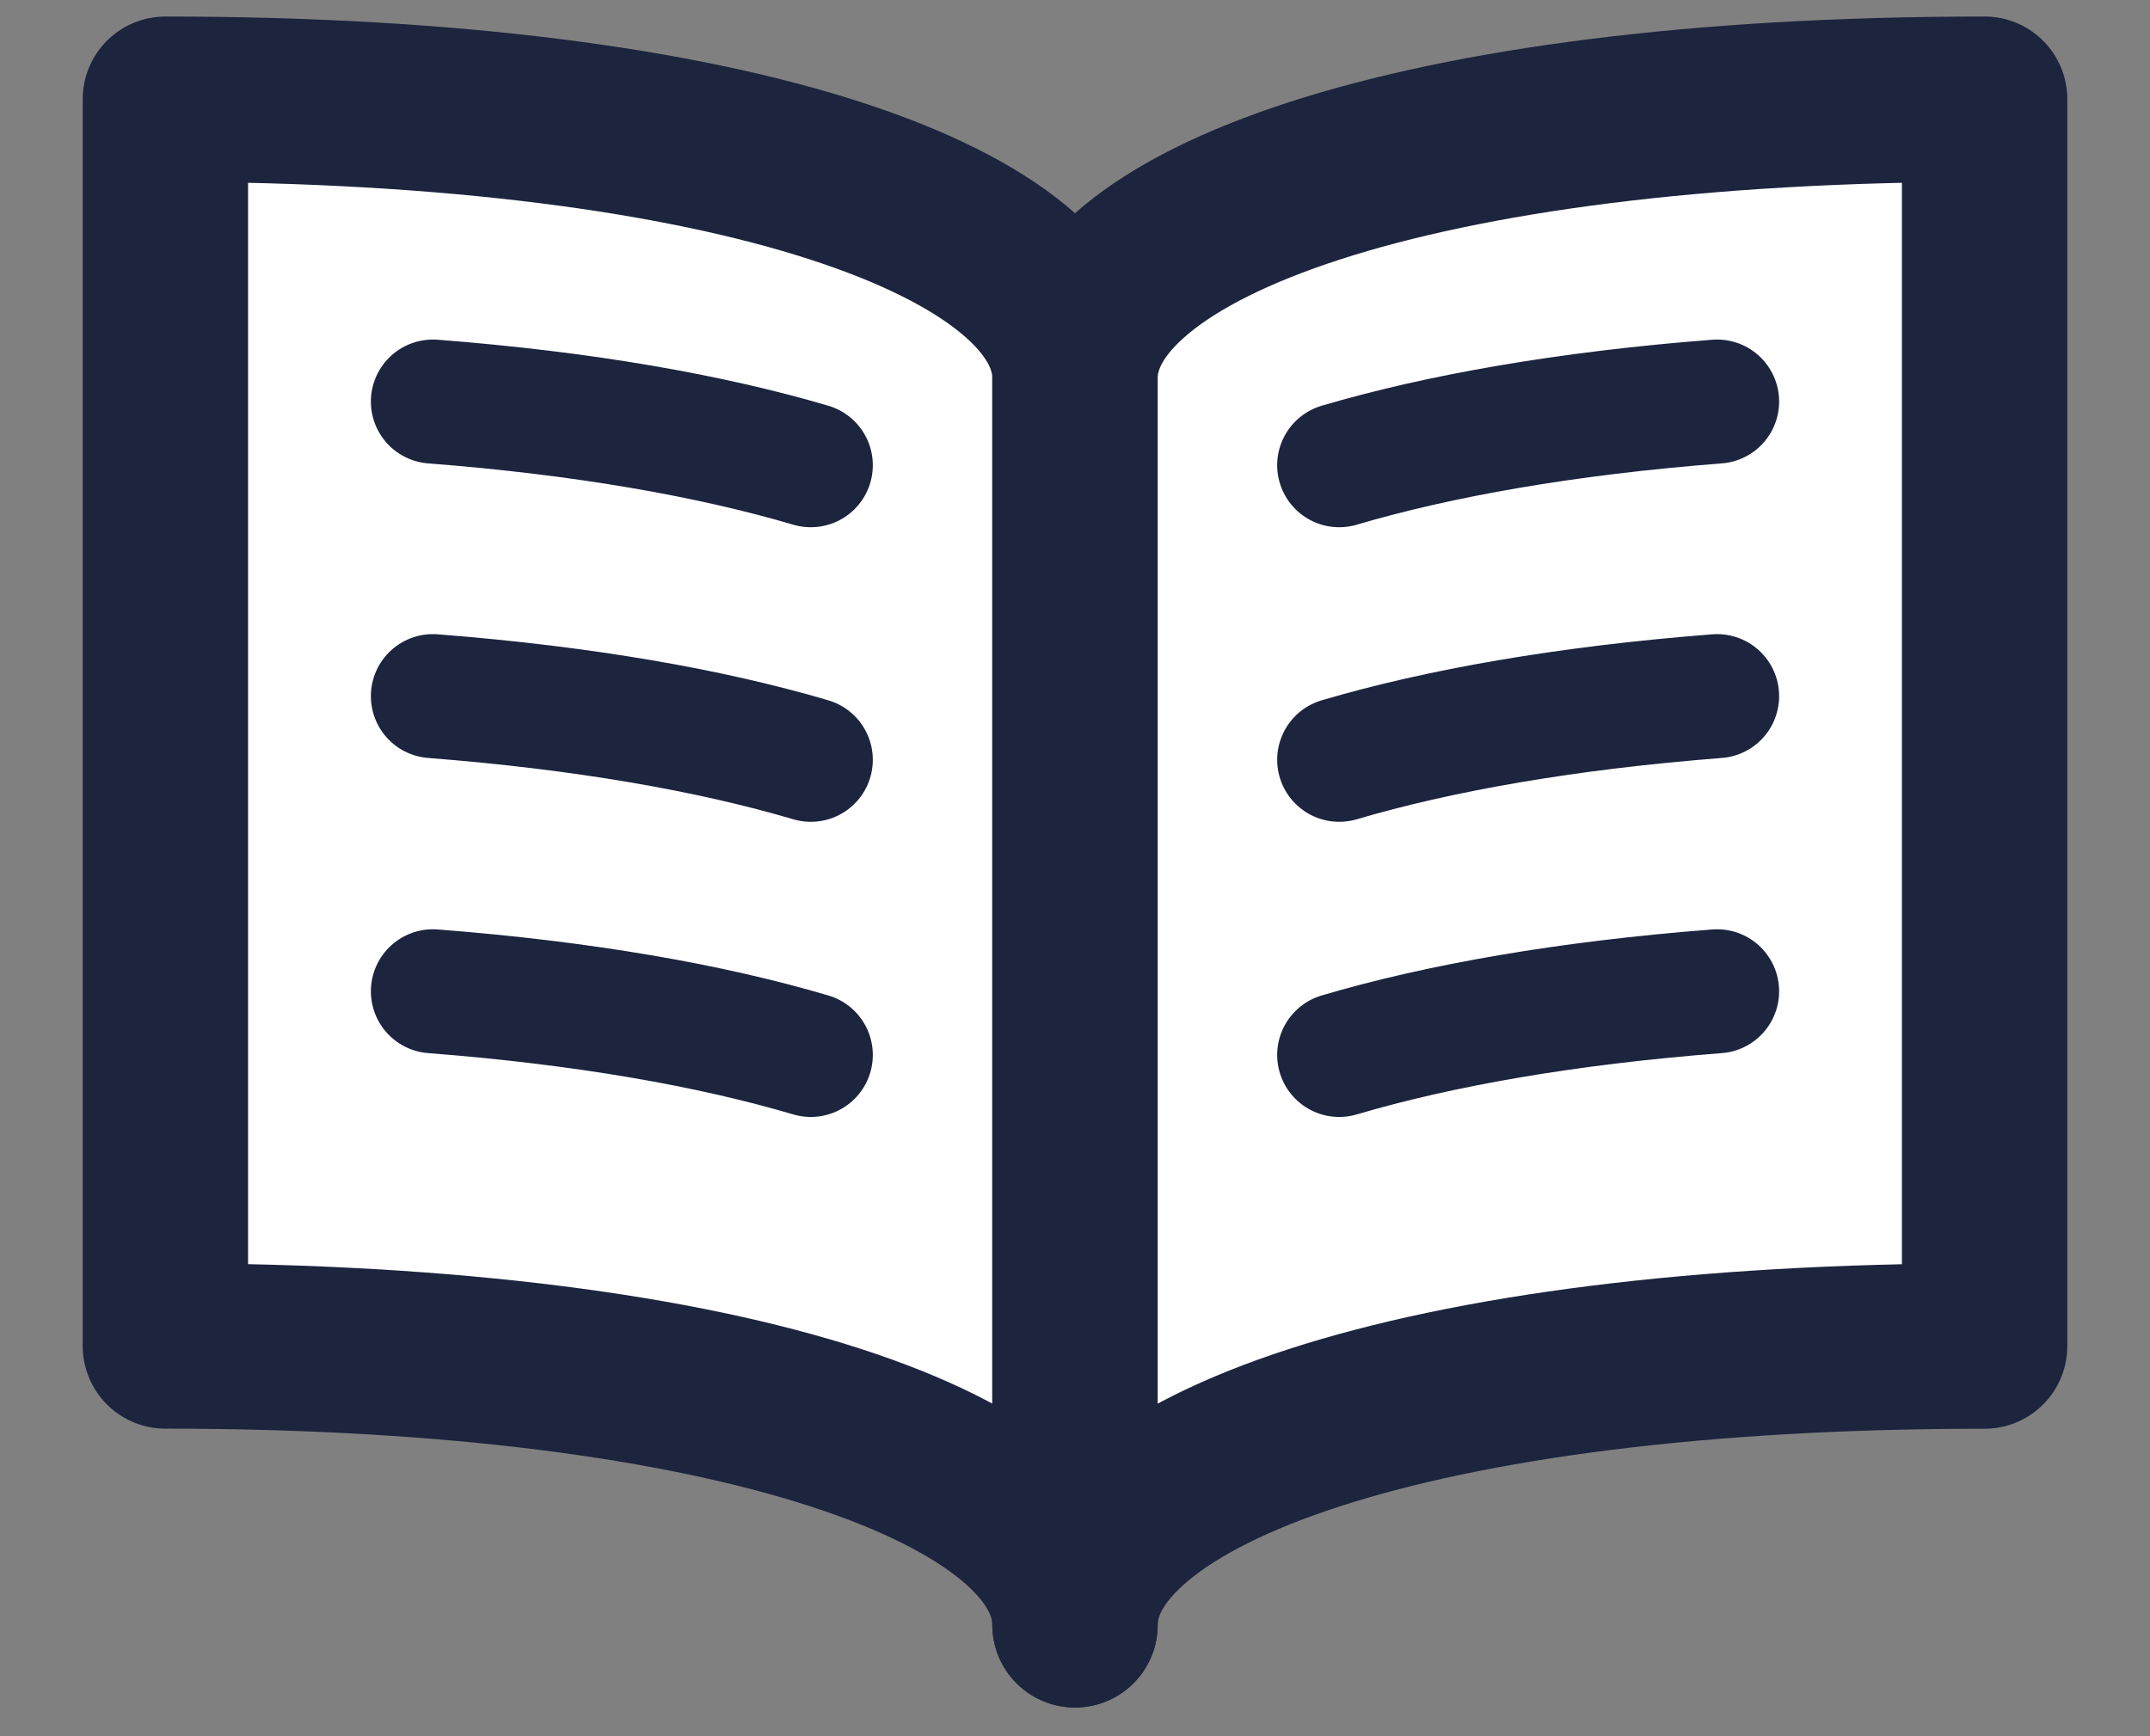 <svg width="26" height="21" fill="none" xmlns="http://www.w3.org/2000/svg"><rect width="100%" height="100%" fill="#808080" stroke="none"/><path d="M2 1.2v15.08c6.949 0 11 1.51 11 3.373V4.573C13 2.71 8.95 1.2 2 1.2Z" fill="#fff" stroke="#1C243E" stroke-width="2" stroke-linecap="round" stroke-linejoin="round"/><path d="M9.805 5.627c-1.21-.357-2.745-.629-4.57-.77l4.57.77Z" fill="#fff"/><path d="M9.805 5.627c-1.21-.357-2.745-.629-4.57-.77" stroke="#1C243E" stroke-width="1.5" stroke-linecap="round" stroke-linejoin="round"/><path d="M9.805 9.19c-1.21-.357-2.745-.628-4.57-.77l4.57.77Z" fill="#fff"/><path d="M9.805 9.19c-1.21-.357-2.745-.628-4.57-.77" stroke="#1C243E" stroke-width="1.5" stroke-linecap="round" stroke-linejoin="round"/><path d="M9.805 12.76c-1.21-.358-2.745-.629-4.57-.77l4.57.77Z" fill="#fff"/><path d="M9.805 12.76c-1.21-.358-2.745-.629-4.57-.77" stroke="#1C243E" stroke-width="1.5" stroke-linecap="round" stroke-linejoin="round"/><path d="M24 1.2v15.081c-6.948 0-11 1.51-11 3.372V4.573C13 2.71 17.052 1.2 24 1.2Z" fill="#fff" stroke="#1C243E" stroke-width="2" stroke-linecap="round" stroke-linejoin="round"/><path d="M16.195 5.627c1.21-.357 2.745-.629 4.57-.77l-4.57.77Z" fill="#fff"/><path d="M16.195 5.627c1.21-.357 2.745-.629 4.57-.77" stroke="#1C243E" stroke-width="1.5" stroke-linecap="round" stroke-linejoin="round"/><path d="M16.195 9.19c1.21-.357 2.745-.628 4.57-.77l-4.57.77Z" fill="#fff"/><path d="M16.195 9.19c1.21-.357 2.745-.628 4.57-.77" stroke="#1C243E" stroke-width="1.5" stroke-linecap="round" stroke-linejoin="round"/><path d="M16.195 12.76c1.21-.358 2.745-.629 4.57-.77l-4.57.77Z" fill="#fff"/><path d="M16.195 12.76c1.21-.358 2.745-.629 4.57-.77" stroke="#1C243E" stroke-width="1.5" stroke-linecap="round" stroke-linejoin="round"/></svg>